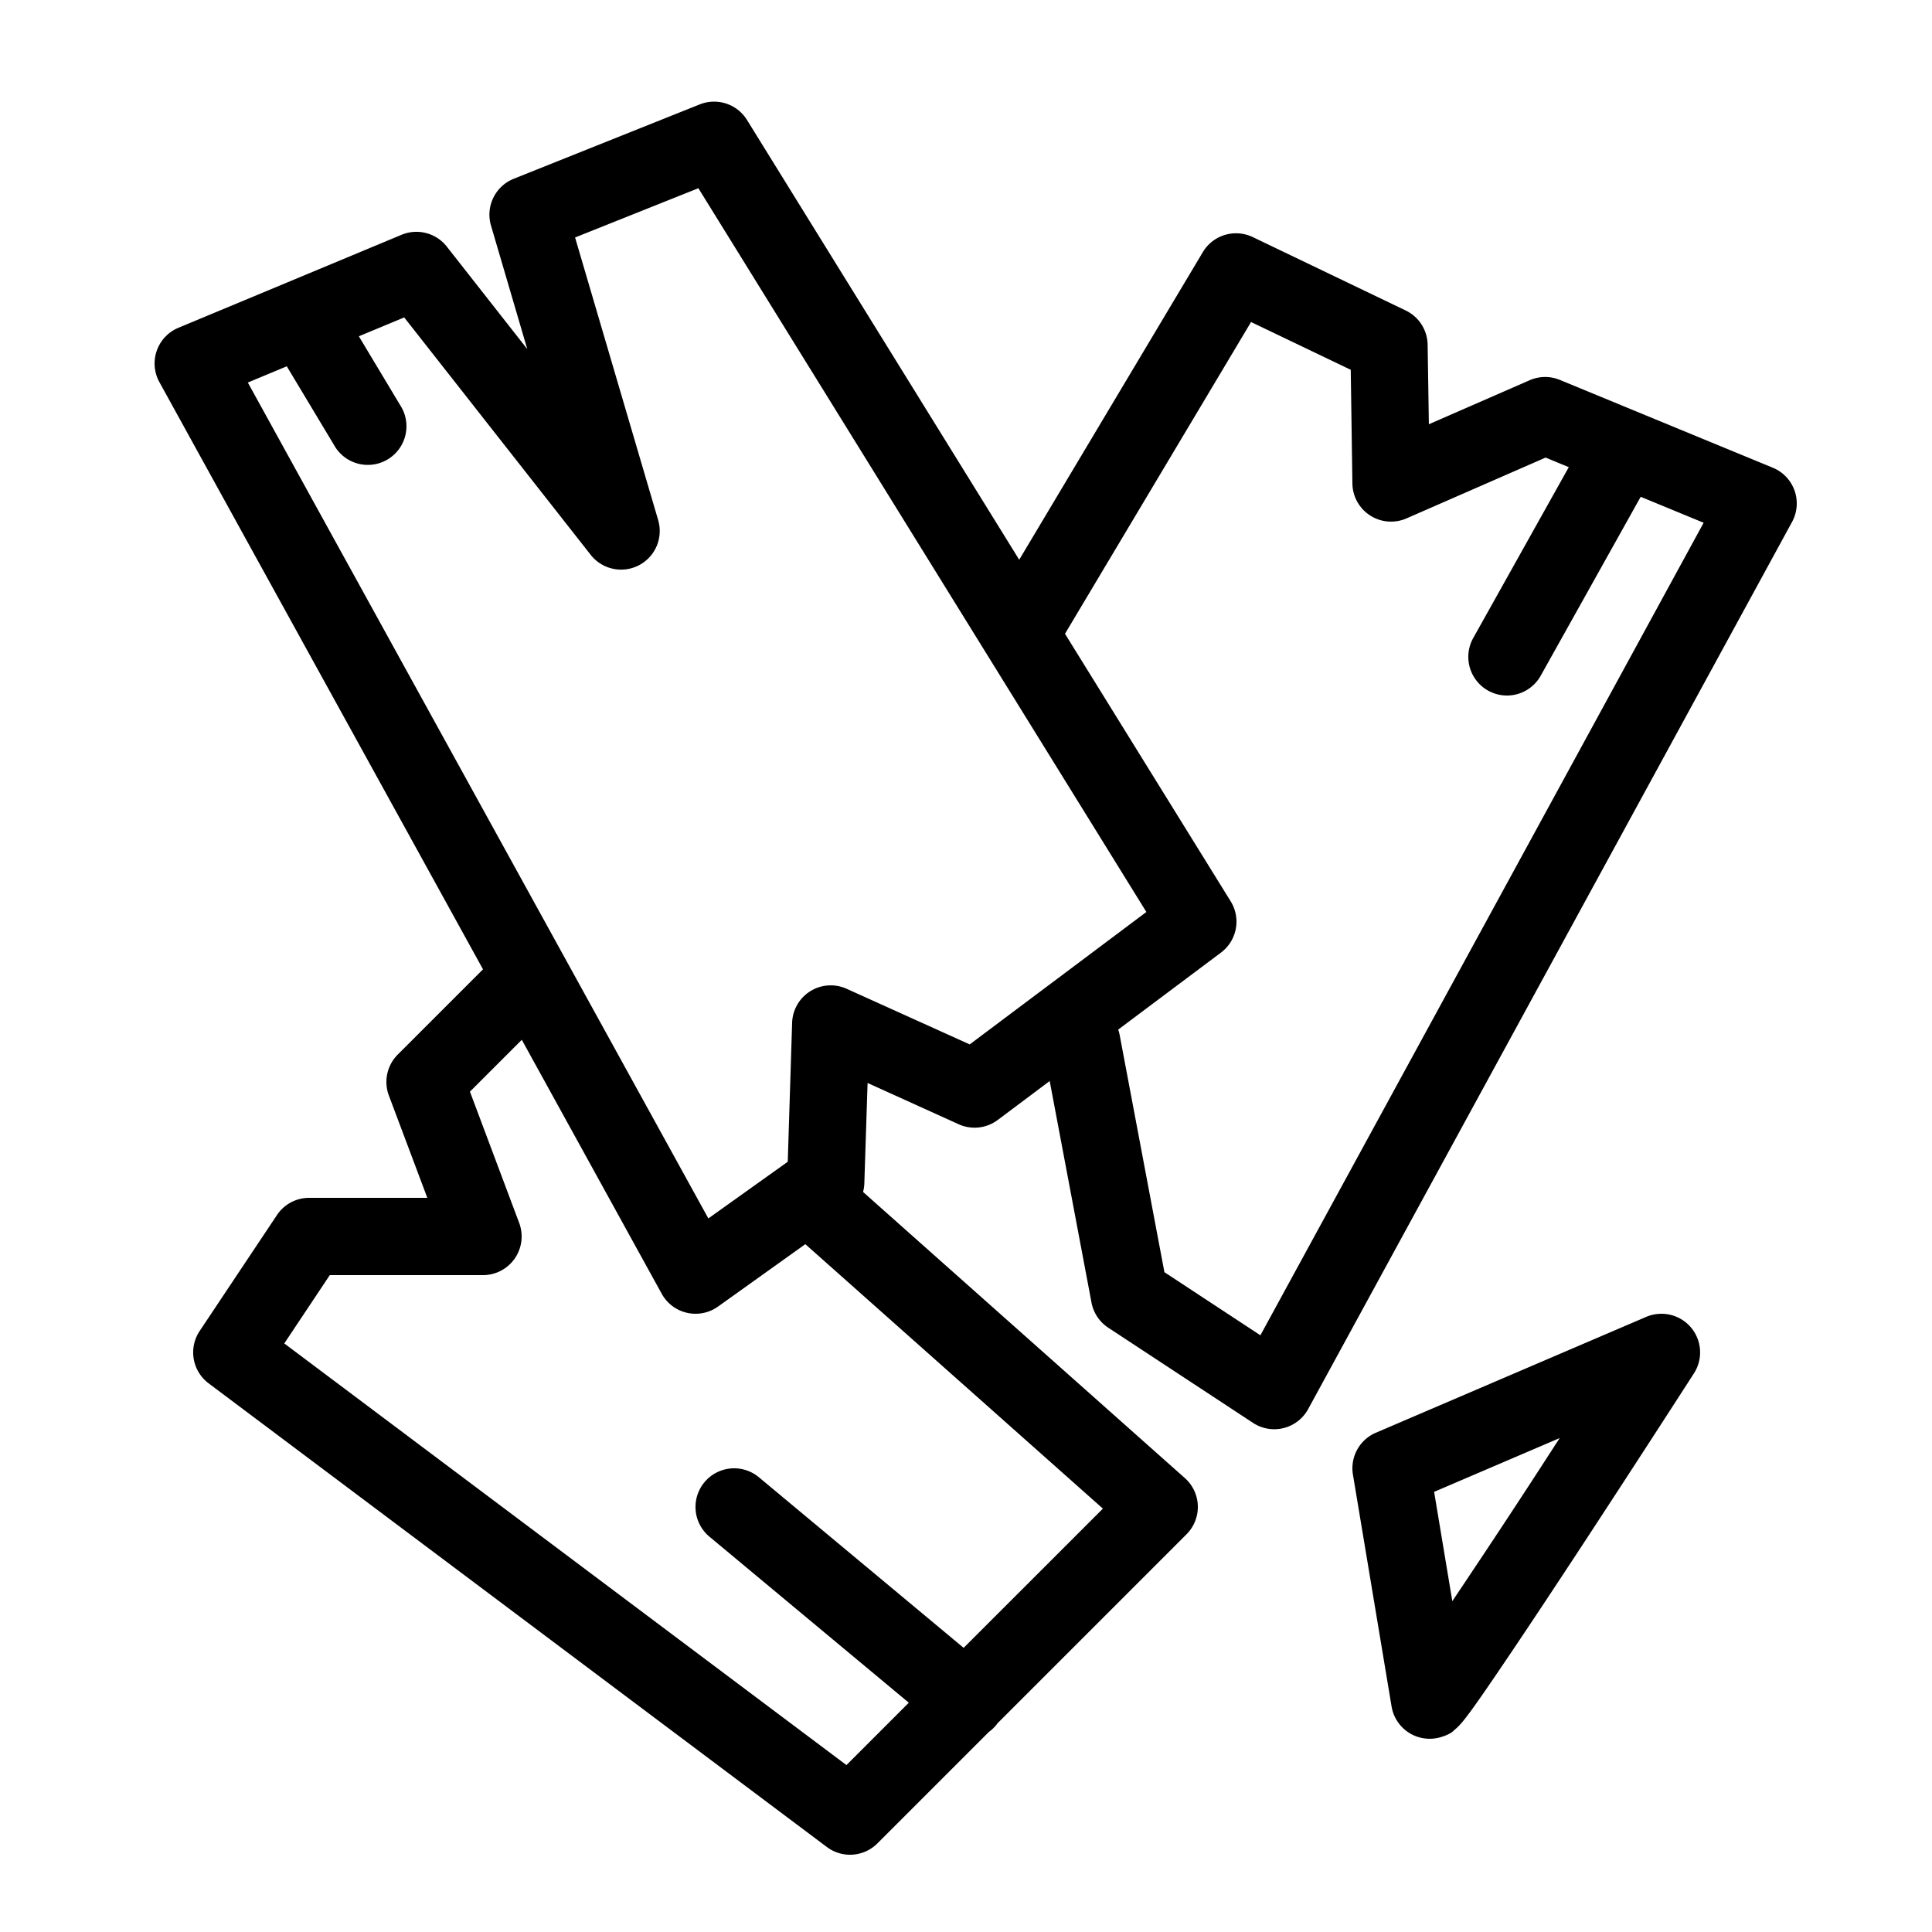 <svg xmlns="http://www.w3.org/2000/svg"  viewBox="0 0 50 50" width="1000px" height="1000px"><path d="M 18.498 2.631 A 1 1 0 0 0 18.111 2.701 L 13.295 4.627 A 1 1 0 0 0 12.707 5.838 L 13.646 9.035 L 11.564 6.383 A 1 1 0 0 0 10.393 6.076 L 4.615 8.484 A 1 1 0 0 0 4.125 9.889 L 12.5 25.086 L 10.293 27.293 A 1 1 0 0 0 10.064 28.352 L 11.059 31 L 8 31 A 1 1 0 0 0 7.168 31.445 L 5.168 34.445 A 1 1 0 0 0 5.4 35.801 L 21.4 47.801 A 1 1 0 0 0 22.707 47.707 L 25.592 44.822 A 1 1 0 0 0 25.82 44.594 L 30.707 39.707 A 1 1 0 0 0 30.664 38.252 L 22.336 30.848 A 1 1 0 0 0 22.369 30.625 L 22.453 28.027 L 24.811 29.096 A 1 1 0 0 0 25.822 28.984 L 27.166 27.977 L 28.248 33.711 A 1 1 0 0 0 28.682 34.361 L 32.428 36.824 A 1 1 0 0 0 33.855 36.467 L 46.377 13.51 A 1 1 0 0 0 45.881 12.105 L 40.369 9.832 A 1 1 0 0 0 39.588 9.84 L 36.979 10.98 L 36.947 8.922 A 1 1 0 0 0 36.379 8.035 L 32.42 6.135 A 1 1 0 0 0 31.934 6.039 A 1 1 0 0 0 31.129 6.525 L 26.377 14.486 L 19.332 3.104 A 1 1 0 0 0 18.498 2.631 z M 18.074 4.871 L 29.668 23.602 L 25.096 27.029 L 21.912 25.59 A 1 1 0 0 0 20.5 26.469 L 20.387 30.066 L 18.332 31.533 L 6.414 9.9 L 7.422 9.48 L 8.643 11.514 A 1 1 0 1 0 10.357 10.486 L 9.287 8.703 L 10.461 8.215 L 15.287 14.359 A 1 1 0 0 0 17.033 13.459 L 14.883 6.146 L 18.074 4.871 z M 32.377 8.334 L 34.957 9.57 L 35 12.516 A 1 1 0 0 0 36.4 13.416 L 40 11.842 L 40.6 12.09 L 38.127 16.512 A 1 1 0 1 0 39.873 17.488 L 42.461 12.857 L 44.09 13.529 L 32.619 34.557 L 30.135 32.924 L 28.982 26.814 A 1 1 0 0 0 28.939 26.646 L 31.6 24.652 A 1 1 0 0 0 31.85 23.326 L 27.562 16.402 L 32.377 8.334 z M 13.504 26.91 L 17.125 33.482 A 1 1 0 0 0 18.582 33.814 L 20.842 32.199 L 28.543 39.043 L 24.939 42.646 L 19.641 38.232 A 1 1 0 1 0 18.359 39.768 L 23.52 44.066 L 21.906 45.68 L 7.357 34.768 L 8.535 33 L 12.5 33 A 1 1 0 0 0 13.436 31.648 L 12.162 28.252 L 13.504 26.91 z M 42.943 34.002 A 1 1 0 0 0 42.605 34.08 L 35.605 37.08 A 1 1 0 0 0 35.014 38.164 L 36.014 44.164 A 1 1 0 0 0 37.301 44.953 C 37.564 44.87 37.606 44.8 37.658 44.756 C 37.711 44.712 37.74 44.681 37.766 44.654 C 37.817 44.6 37.851 44.559 37.889 44.512 C 37.964 44.417 38.045 44.309 38.141 44.176 C 38.332 43.91 38.579 43.549 38.869 43.121 C 39.449 42.266 40.194 41.142 40.93 40.02 C 42.402 37.775 43.84 35.541 43.84 35.541 A 1 1 0 0 0 42.943 34.002 z M 40.365 37.217 C 39.892 37.945 39.816 38.068 39.256 38.922 C 38.657 39.836 38.097 40.675 37.586 41.438 L 37.115 38.609 L 40.365 37.217 z"/></svg>